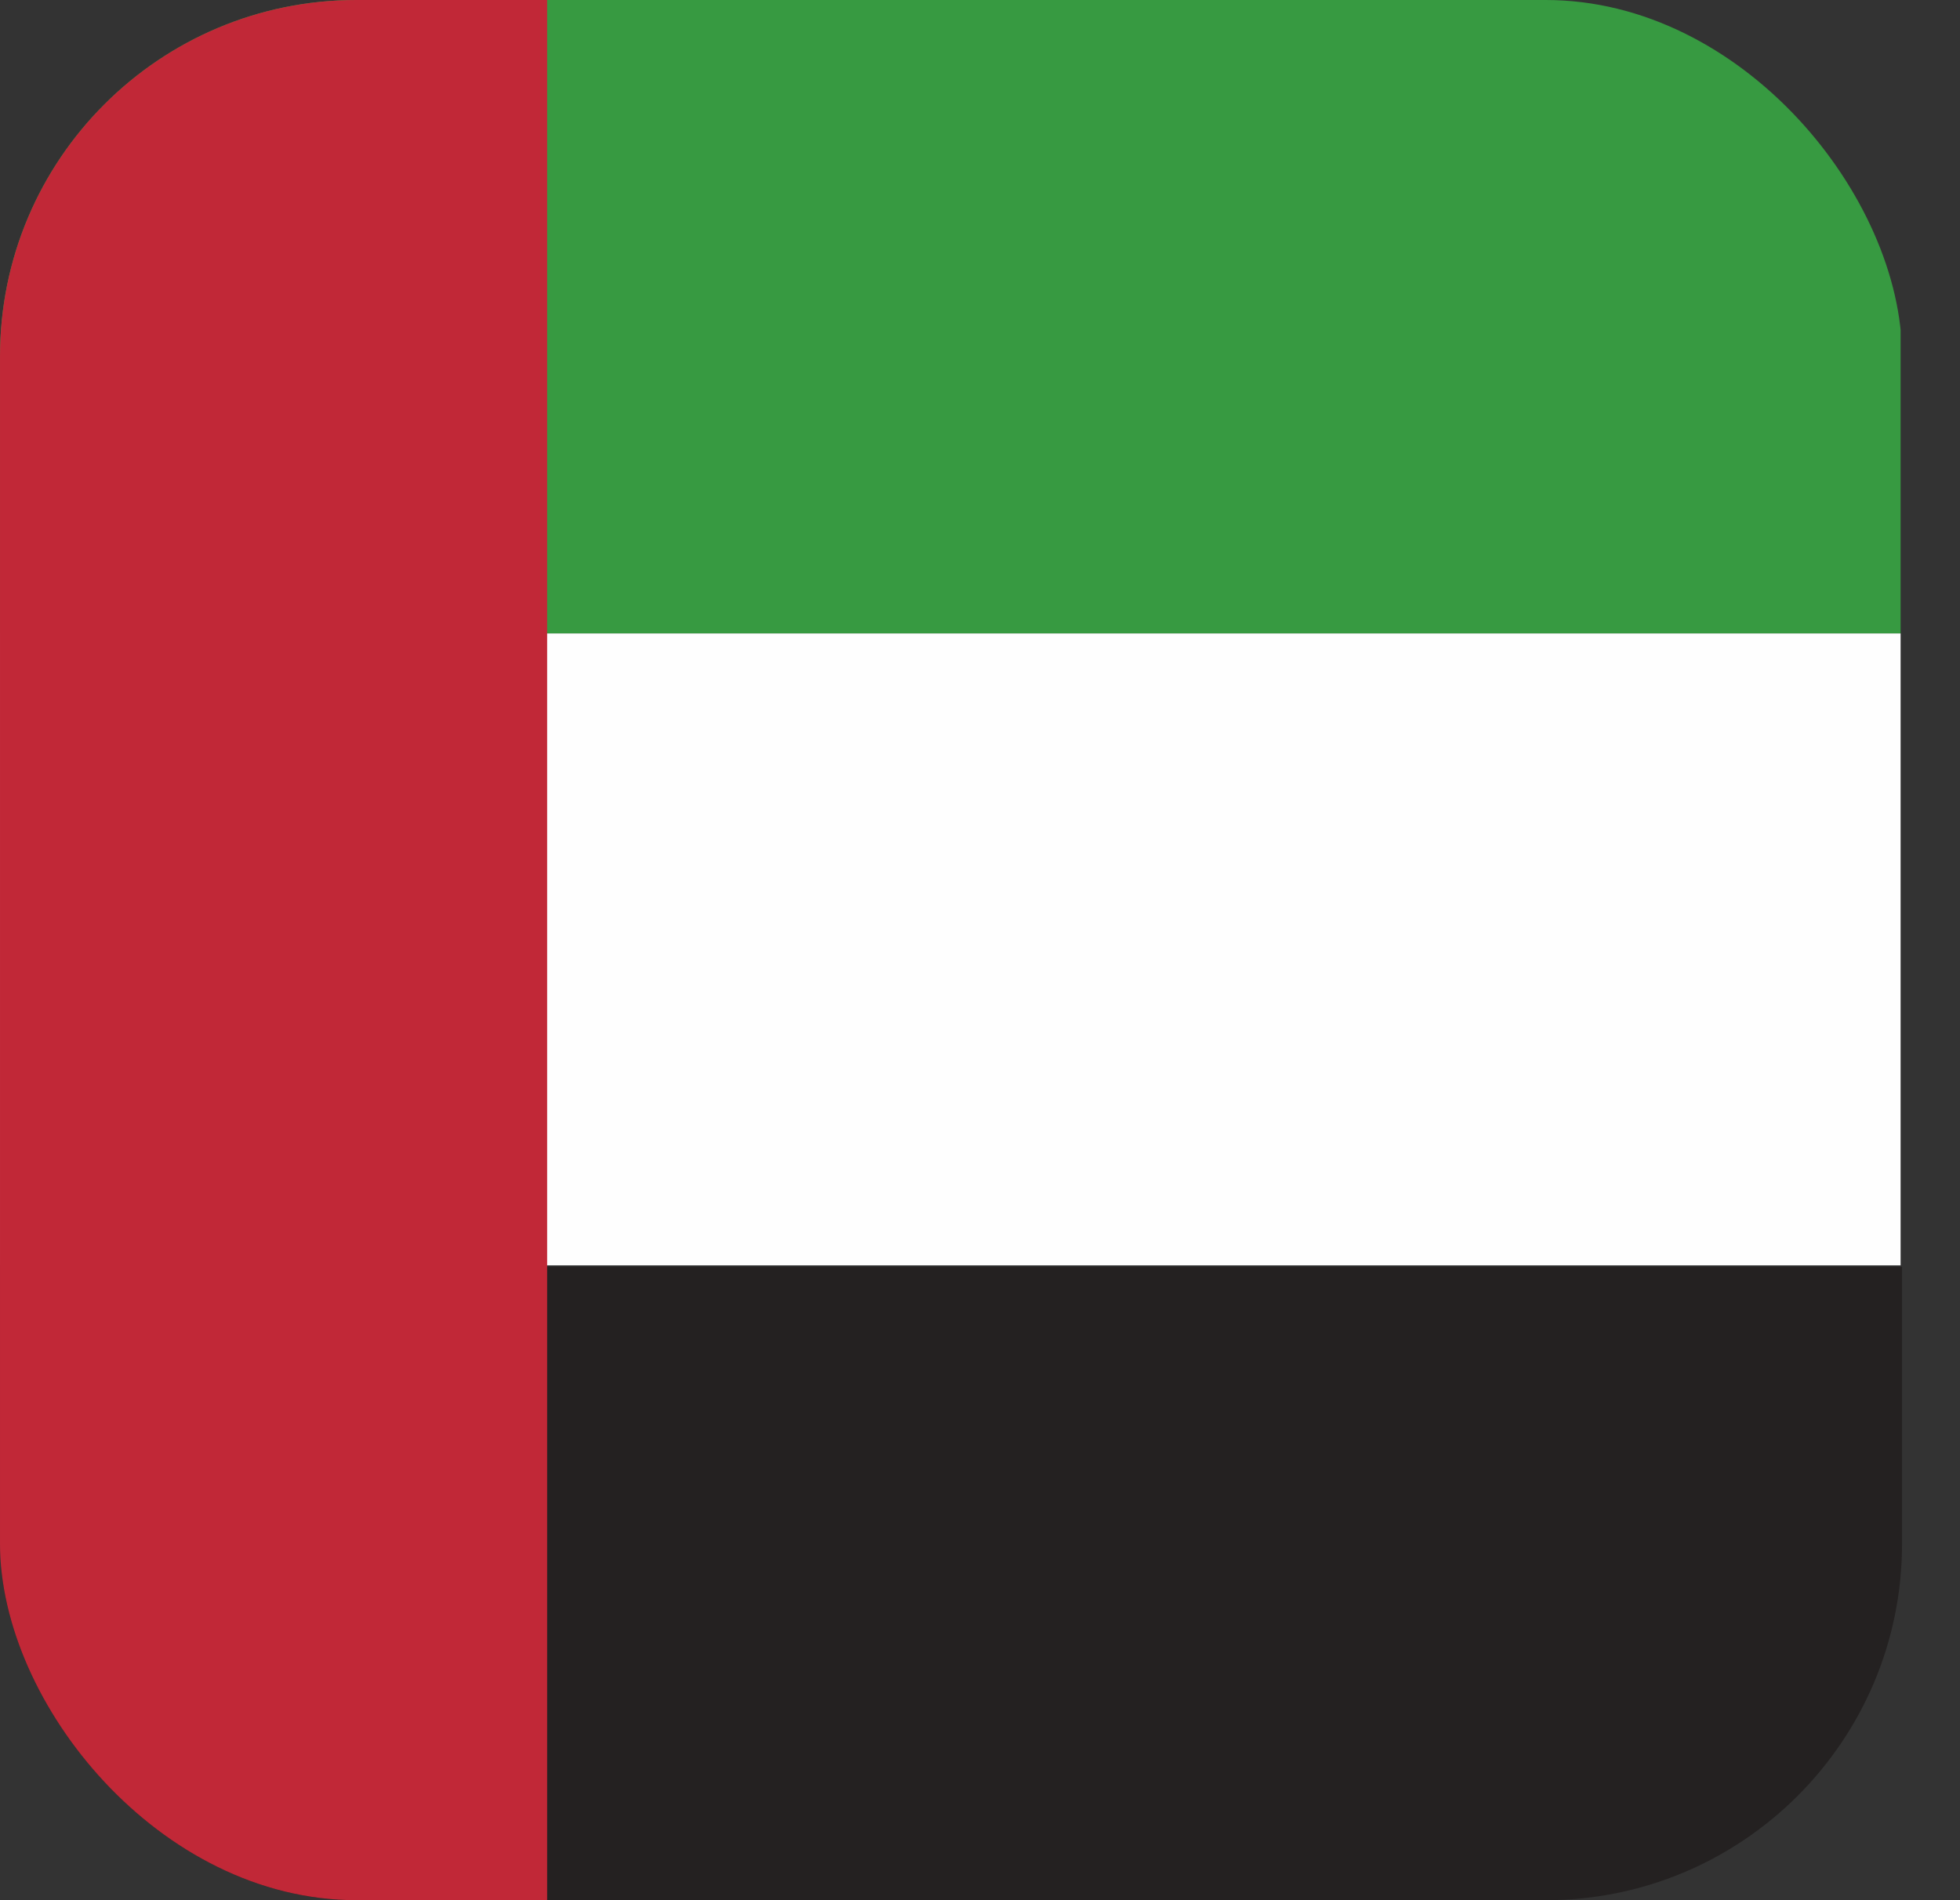<svg width="33" height="32" viewBox="0 0 33 32" fill="none" xmlns="http://www.w3.org/2000/svg">
<rect x="0" y="0" width="33" height="32" fill="#333333" stroke="none"/>
<g clip-path="url(#clip0_8_97181)">
<path fill-rule="evenodd" clip-rule="evenodd" d="M6.10352e-05 10.667H32V5.115C32 2.303 29.721 0.024 26.933 0H5.091C2.279 0.024 6.10352e-05 2.303 6.10352e-05 5.115V10.667Z" fill="#379A41"/>
<path d="M32 10.667H6.10352e-05V21.309H32V10.667Z" fill="#FEFEFE"/>
<path fill-rule="evenodd" clip-rule="evenodd" d="M5.139 32H26.933C29.745 32 32.024 29.697 32.024 26.885V21.333H0.024V26.885C5.41612e-05 29.697 2.327 32 5.139 32Z" fill="#242121"/>
<path fill-rule="evenodd" clip-rule="evenodd" d="M0.663 -60.606L9.212 -18.603V33.633L0.663 75.636C0.259 71.472 6.10352e-05 66.355 6.10352e-05 60.882V-45.97C6.10352e-05 -51.325 0.259 -56.441 0.663 -60.606Z" fill="#C12837"/>
</g>
<defs>
<clipPath id="clip0_8_97181">
<rect x="6.10352e-05" width="32.024" height="32" rx="6" fill="white"/>
</clipPath>
</defs>
</svg>
